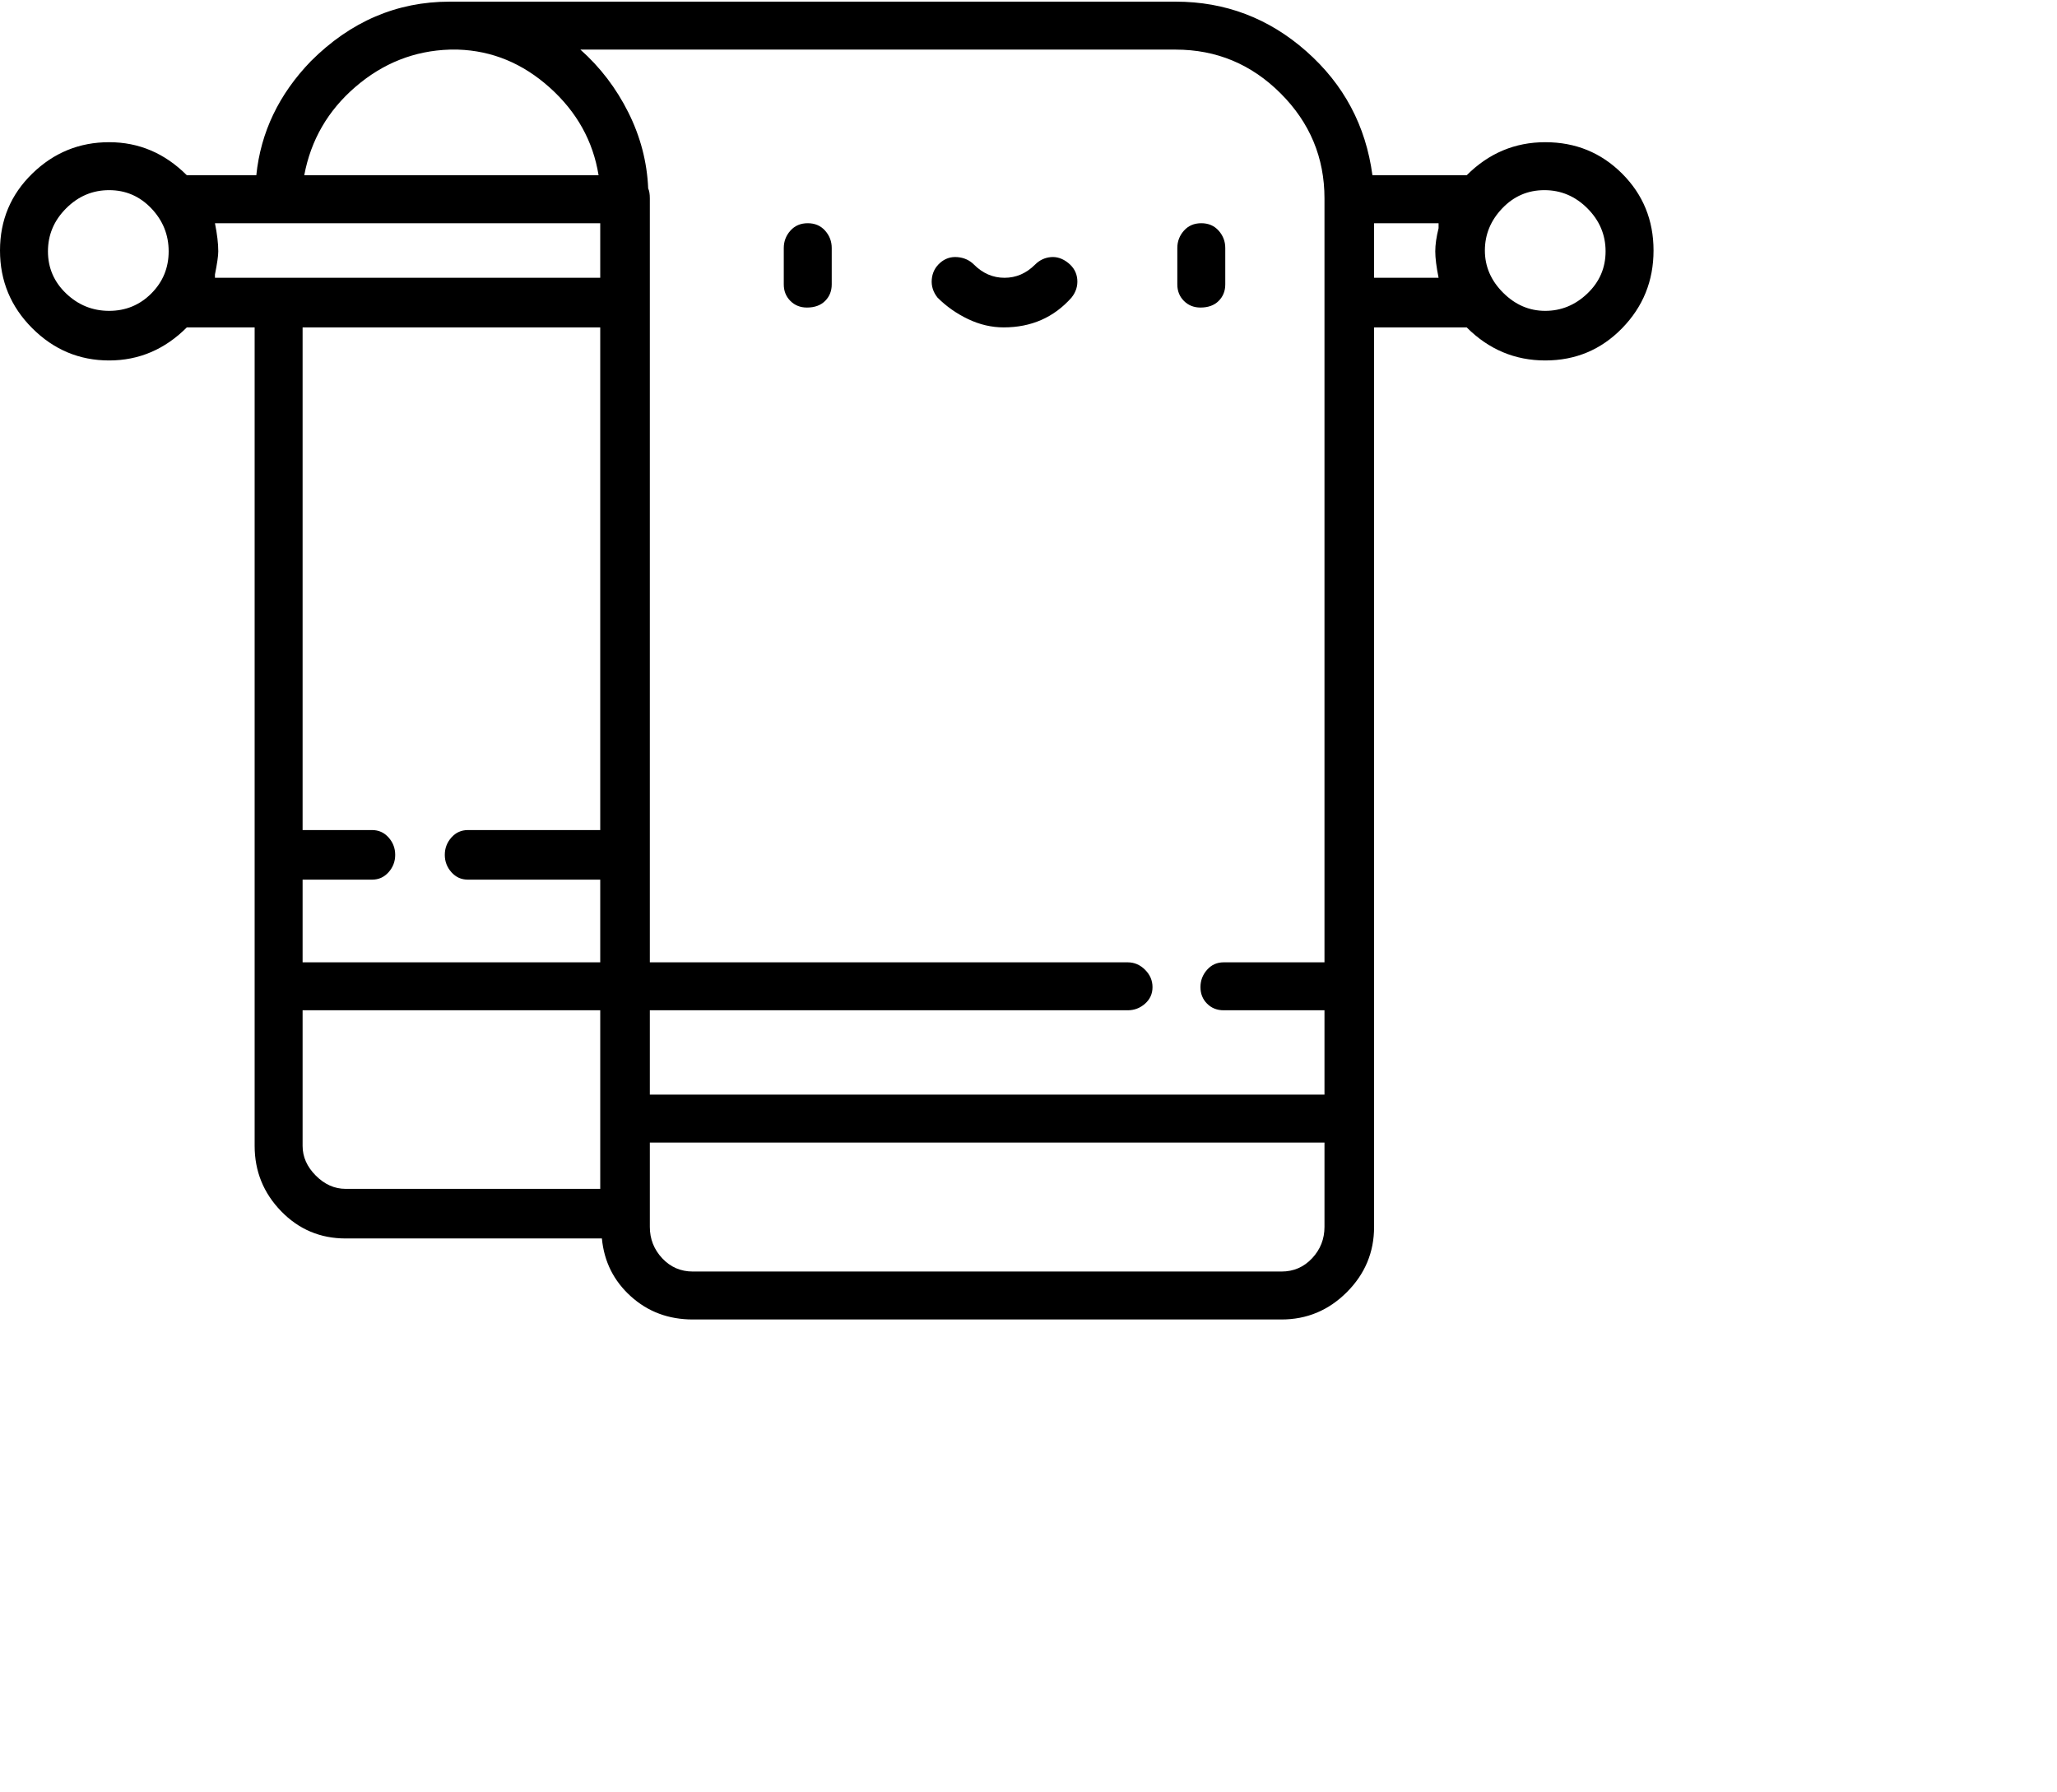 <svg viewBox="0 0 1244 1083.753" xmlns="http://www.w3.org/2000/svg"><path d="M488 186q7 0 11-4t4-10v-22q0-6-4-10.5t-10.5-4.5q-6.5 0-10.5 4.5t-4 10.5v22q0 6 4 10t10 4zm0 0zm238 0q7 0 11-4t4-10v-22q0-6-4-10.5t-10.5-4.5q-6.5 0-10.5 4.5t-4 10.5v22q0 6 4 10t10 4zm0 0zm-119 12q25 0 41-18 4-5 3.5-11t-5.5-10q-5-4-10.5-3.5T626 160q-8 8-18.5 8t-18.5-8q-4-4-10-4.5t-10.5 3.5q-4.5 4-5 10t3.5 11q8 8 18.5 13t21.5 5zm0 0zm224 544V198h56q20 20 47.5 20t46.5-19.5q19-19.5 19-47T981 105q-19-19-46.5-19T887 106h-57q-6-45-40-75T711 1H272q-48 0-84 36-29 30-33 69h-42Q93 86 66 86t-46.5 19Q0 124 0 151.5t19.5 47Q39 218 66 218t47-20h41v495q0 23 16 39.5t39 16.5h155q2 21 17.5 35t37.5 14h356q23 0 39.5-16.5T831 742zm103-627q15 0 26 11t11 26q0 15-11 25.5T934.5 188q-14.5 0-25.5-11t-11-25.5q0-14.5 10.5-25.5t25.5-11zm-64 23q-2 8-2 14t2 16h-39v-33h39v3zM711 30q37 0 63.5 26.5T801 120v462h-61q-6 0-10 4.5t-4 10.5q0 6 4 10t10 4h61v51H393v-51h289q6 0 10.5-4t4.5-10q0-6-4.5-10.5T682 582H393V120q0-4-1-6-1-24-12-46t-29-38h360zm-439 0h5q31 1 55.5 23t29.5 53H184q6-32 31-53.5T272 30zM66 188q-15 0-26-10.5T29 152q0-15 11-26t26-11q15 0 25.5 11t10.5 26q0 15-10.5 25.5T66 188zm64-22q2-10 2-14 0-7-2-17h233v33H130v-2zm233 32v304h-80q-6 0-10 4.5t-4 10.5q0 6 4 10.5t10 4.5h80v50H183v-50h42q6 0 10-4.5t4-10.5q0-6-4-10.5t-10-4.5h-42V198h180zM183 693v-82h180v108H209q-10 0-18-8t-8-18zm210 49v-51h408v51q0 11-7.5 19t-18.5 8H419q-11 0-18.5-8t-7.5-19zm0 0z"/></svg>